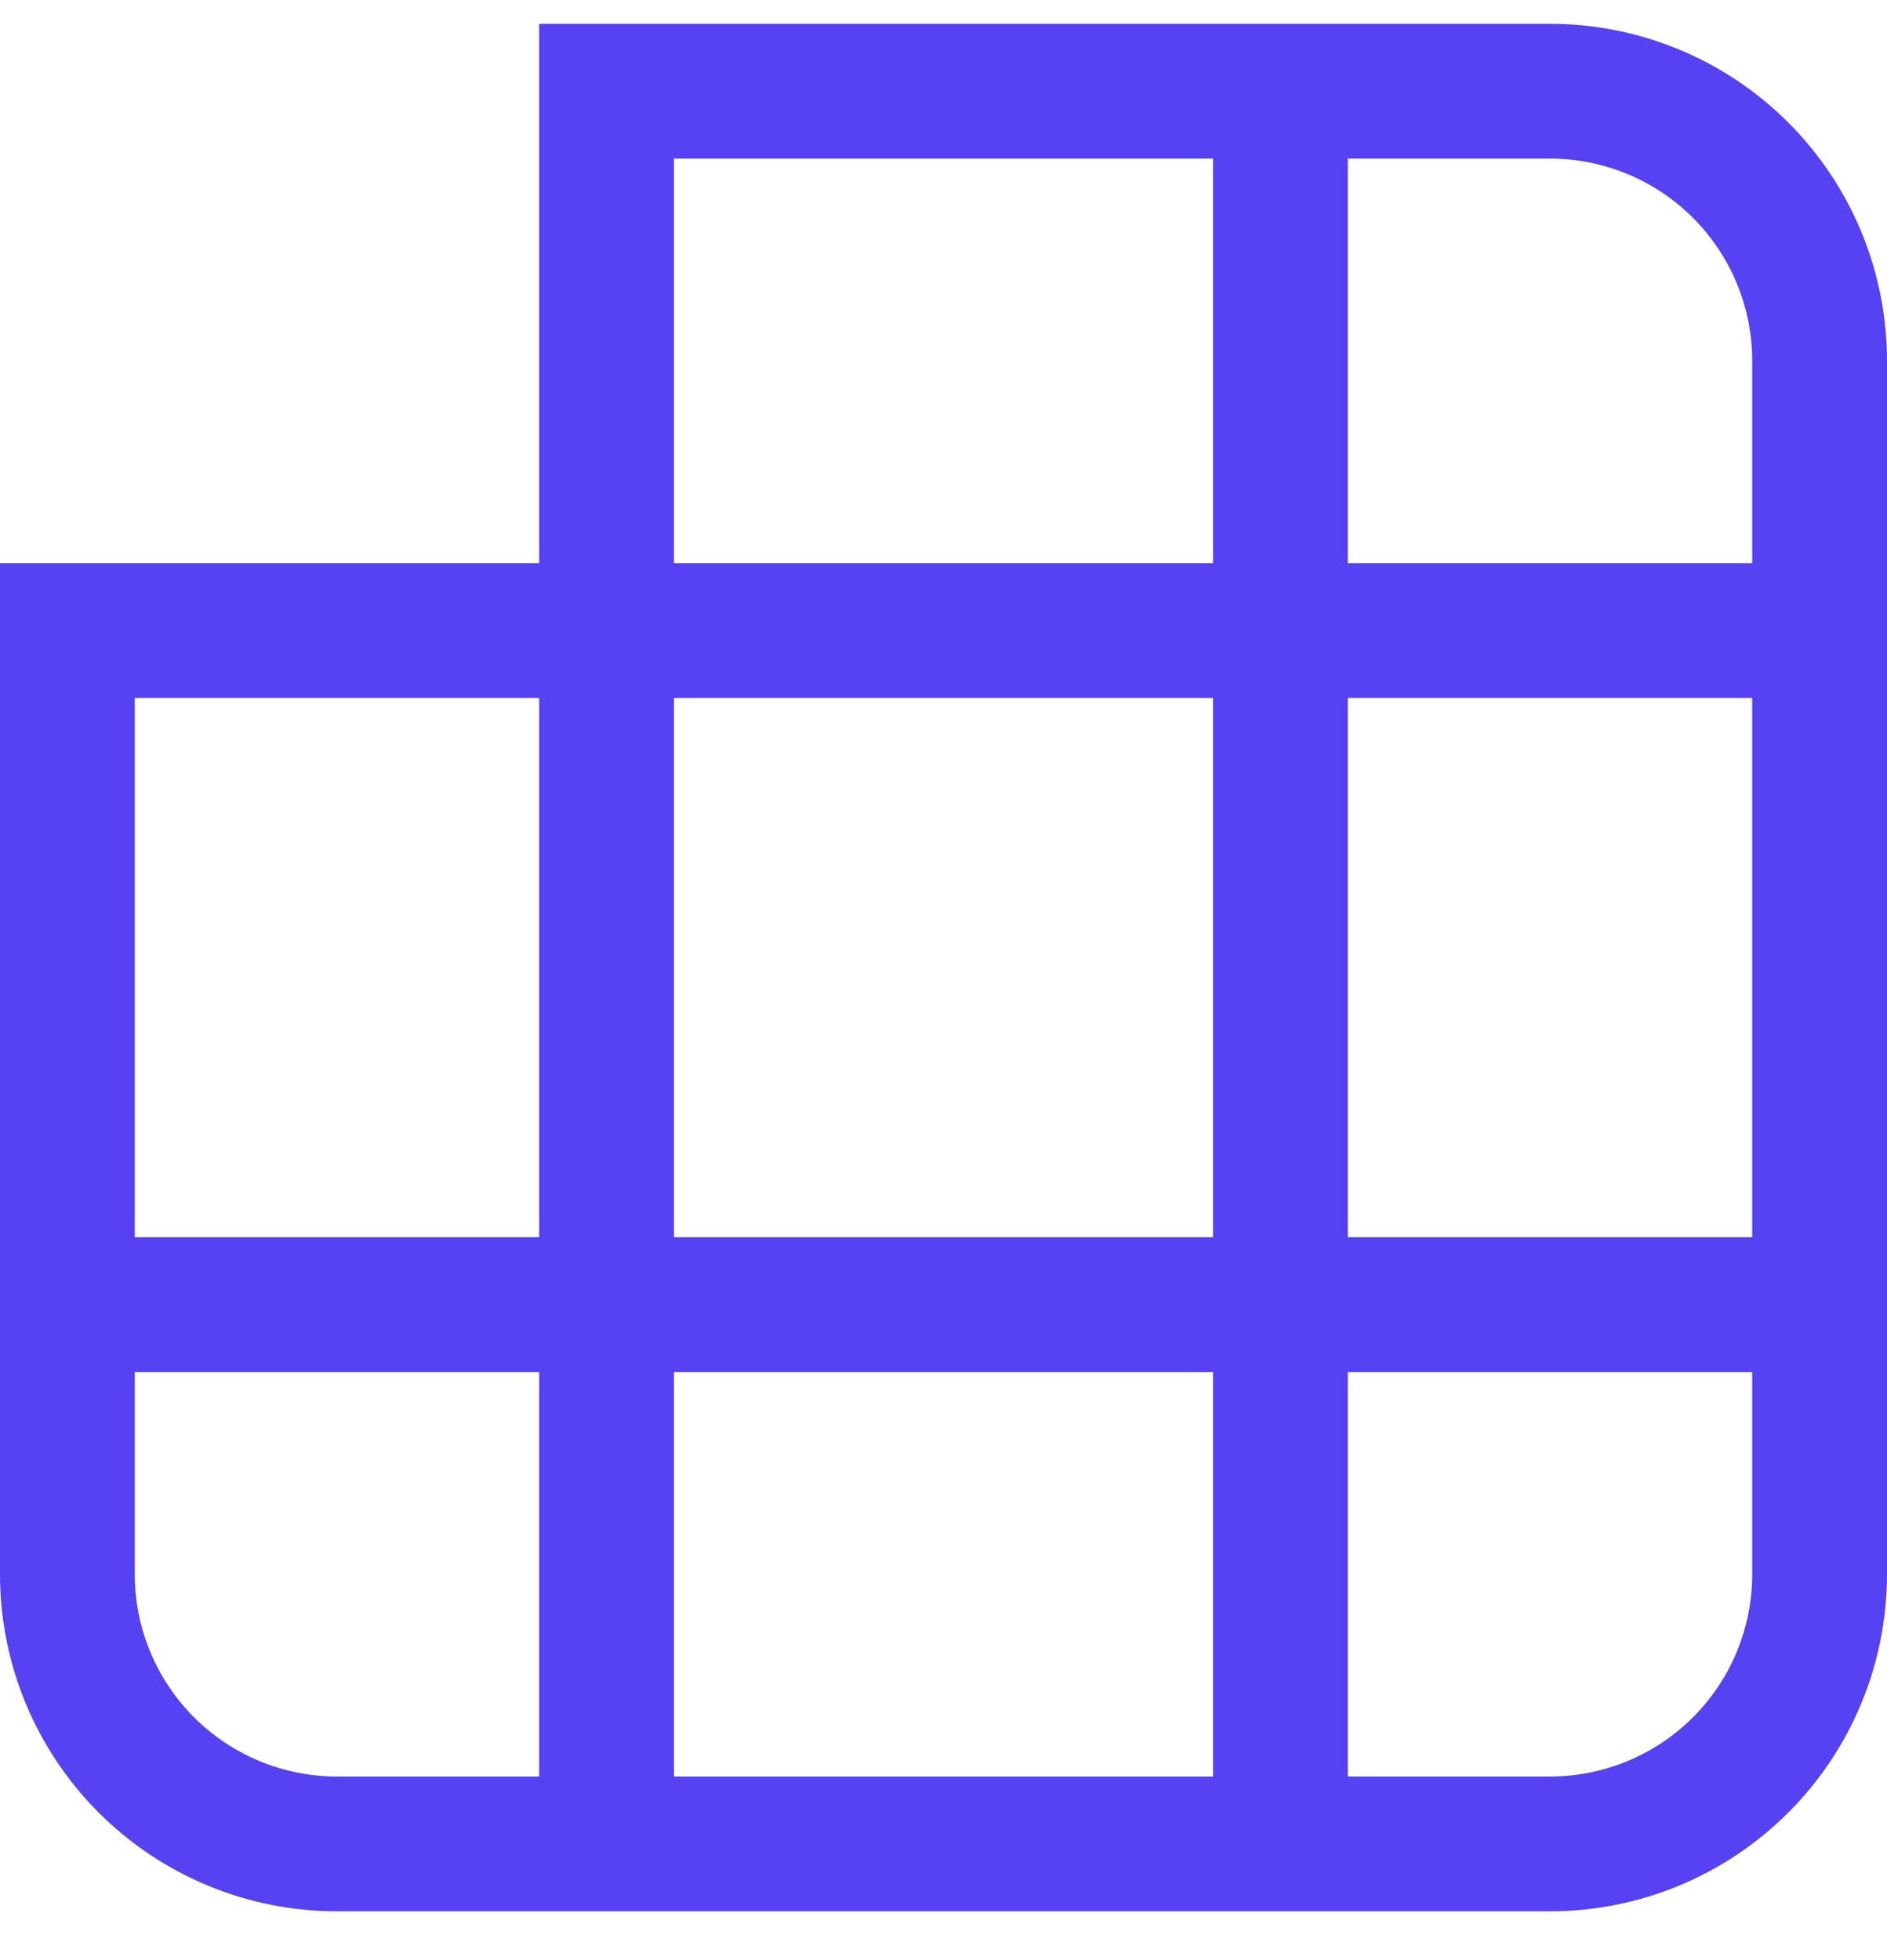 <svg class="dlsafaksfa" data-droip="dpbjkq9e" xmlns="http://www.w3.org/2000/svg" width="26" height="27" viewBox="0 0 26 27" fill="none">
    <path d="M0 21.685V7.757H7.429V0.328H21.357C22.588 0.328 23.769 0.817 24.64 1.688C25.511 2.559 26 3.74 26 4.971V21.685C26 22.917 25.511 24.098 24.64 24.968C23.769 25.839 22.588 26.328 21.357 26.328H4.643C3.411 26.328 2.231 25.839 1.36 24.968C0.489 24.098 0 22.917 0 21.685ZM9.286 2.185V7.757H16.714V2.185H9.286ZM18.571 2.185V7.757H24.143V4.971C24.143 4.232 23.849 3.524 23.327 3.001C22.805 2.479 22.096 2.185 21.357 2.185H18.571ZM24.143 9.614H18.571V17.042H24.143V9.614ZM24.143 18.9H18.571V24.471H21.357C22.096 24.471 22.805 24.177 23.327 23.655C23.849 23.133 24.143 22.424 24.143 21.685V18.9ZM16.714 24.471V18.9H9.286V24.471H16.714ZM7.429 24.471V18.9H1.857V21.685C1.857 22.424 2.151 23.133 2.673 23.655C3.195 24.177 3.904 24.471 4.643 24.471H7.429ZM1.857 17.042H7.429V9.614H1.857V17.042ZM16.714 9.614H9.286V17.042H16.714V9.614Z" fill="#5641F3"></path>
</svg>